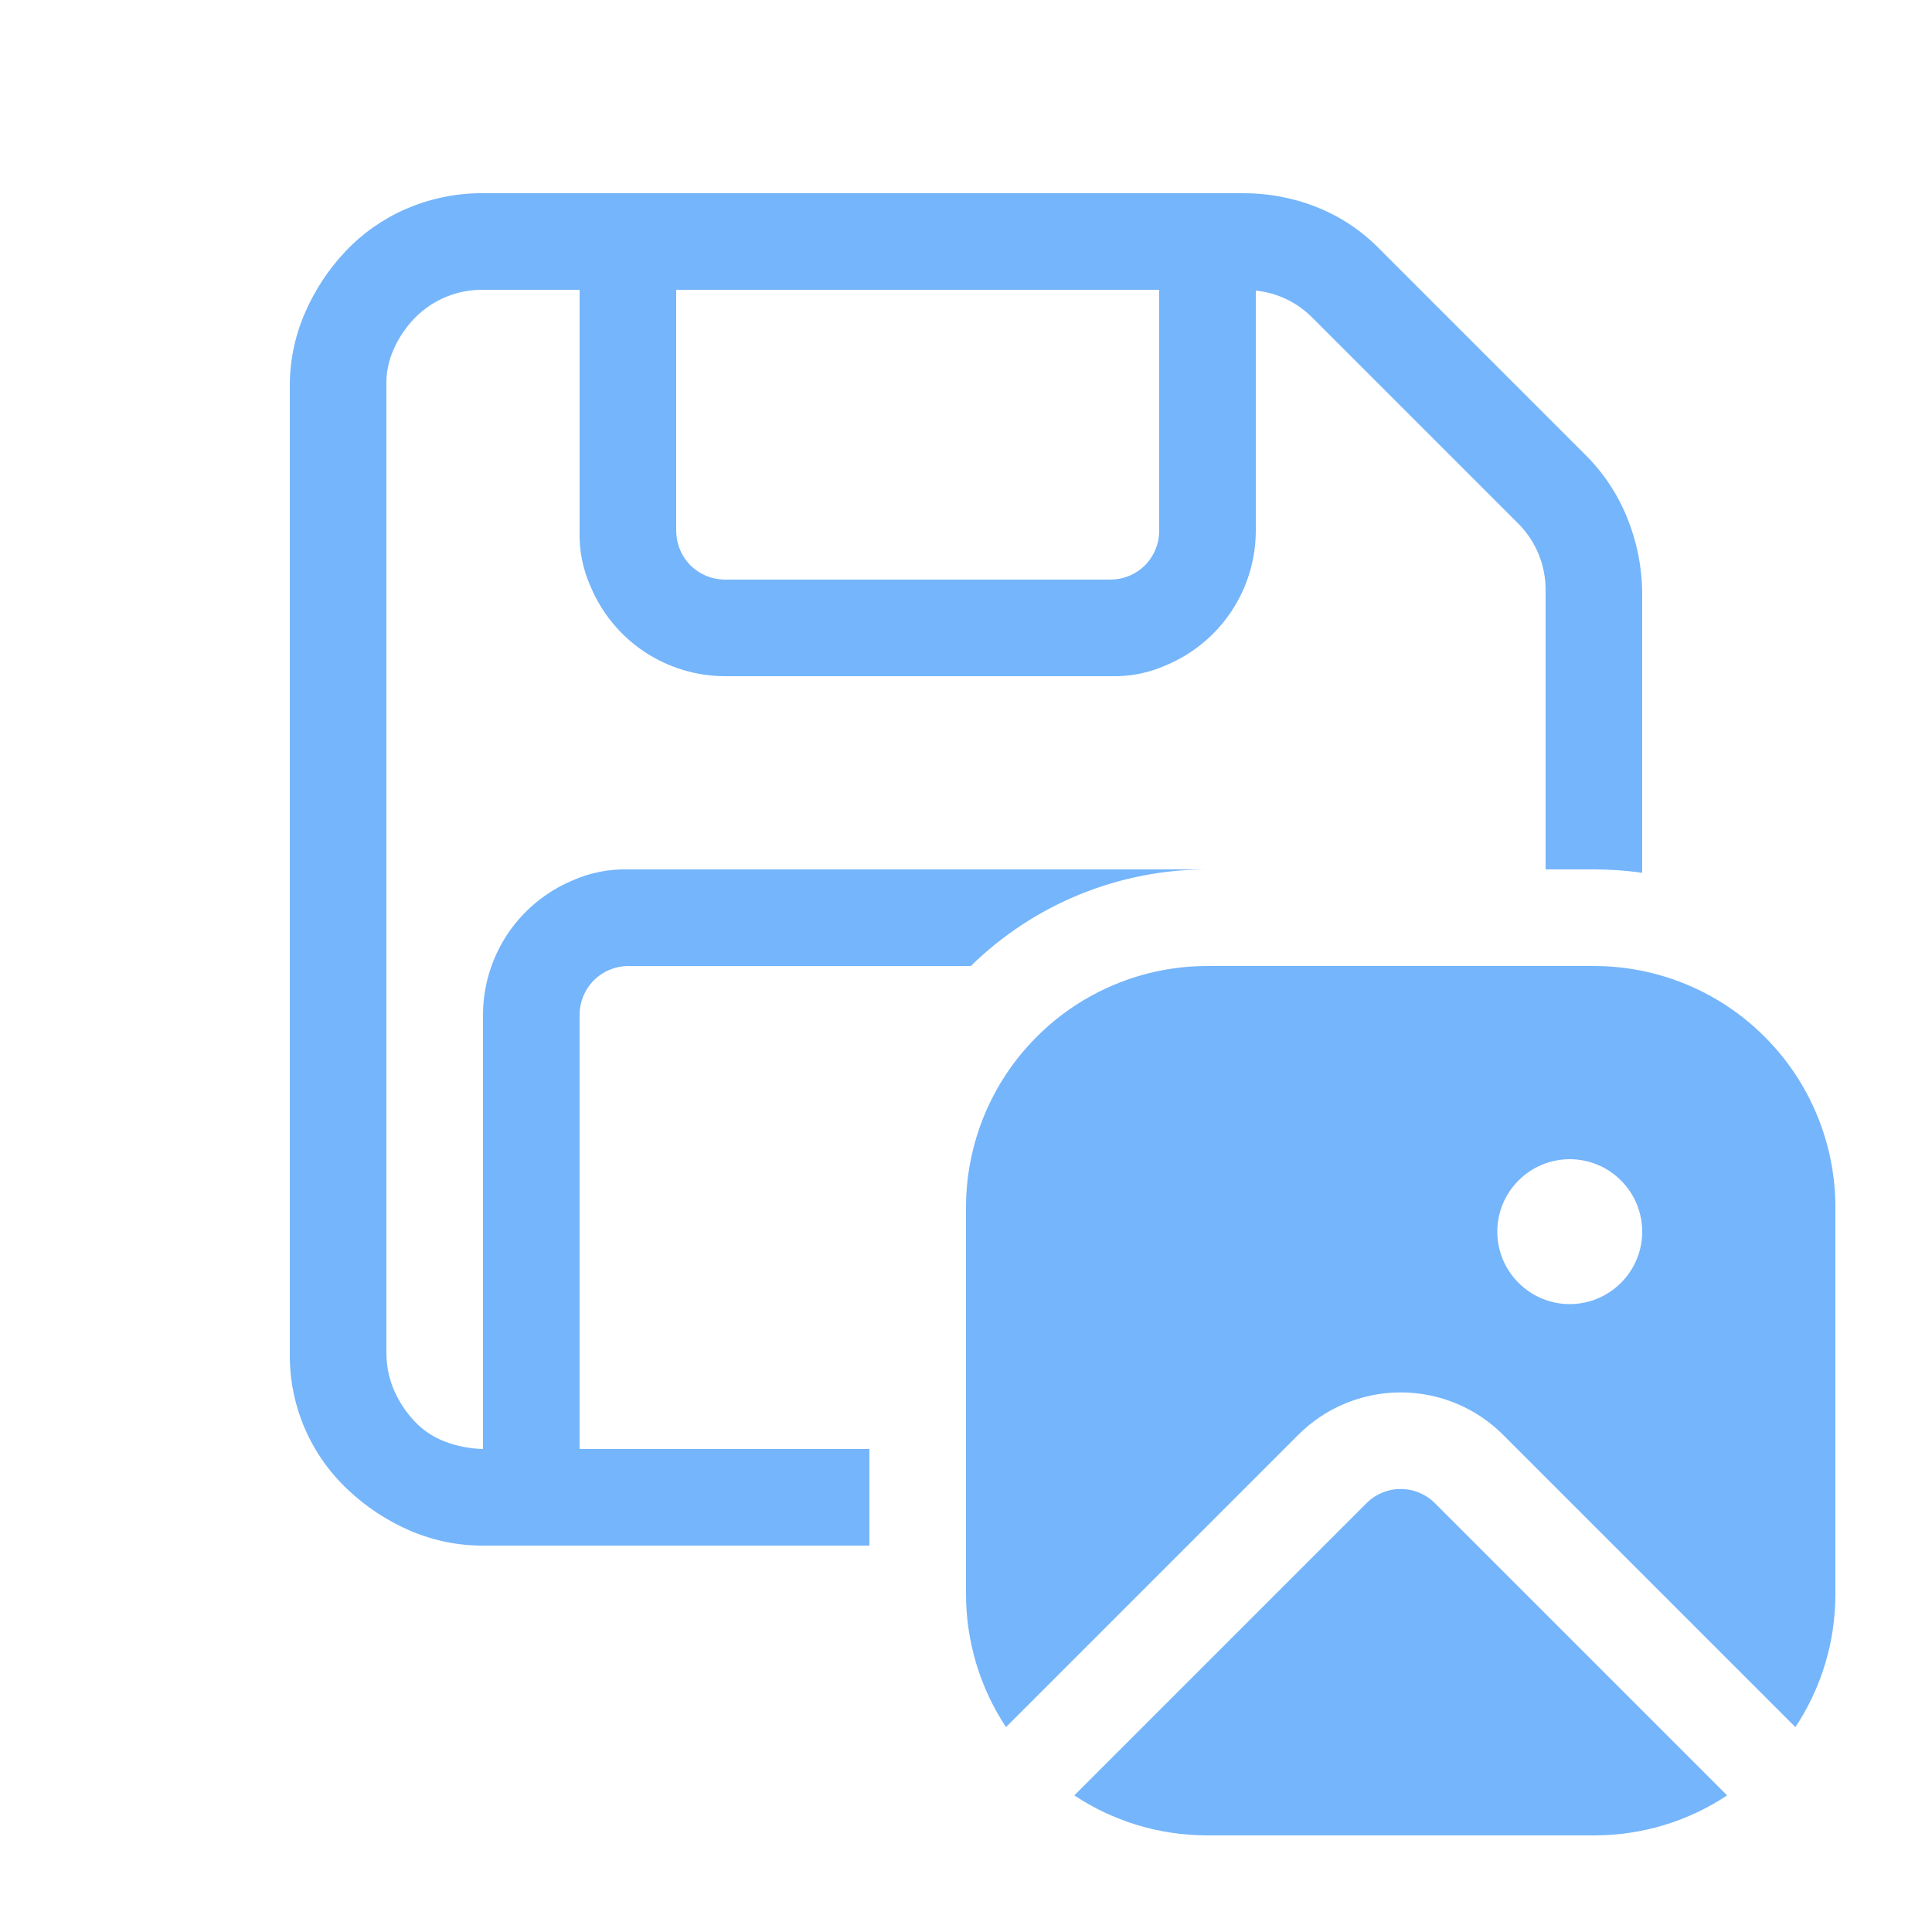 <svg width="24" height="24" viewBox="0 0 24 24" fill="none" xmlns="http://www.w3.org/2000/svg">
<path d="M20.4 7.35V10.842C20.201 10.814 20.001 10.8 19.8 10.8H19.2V7.35C19.203 7.192 19.174 7.034 19.115 6.888C19.055 6.741 18.966 6.608 18.853 6.497L16.303 3.947C16.115 3.756 15.867 3.637 15.6 3.61V6.6C15.598 6.955 15.492 7.301 15.296 7.596C15.099 7.891 14.82 8.122 14.494 8.26C14.276 8.359 14.039 8.407 13.8 8.4H9C8.645 8.398 8.299 8.292 8.004 8.096C7.709 7.899 7.478 7.62 7.34 7.294C7.241 7.076 7.193 6.839 7.2 6.6V3.6H6C5.843 3.598 5.688 3.628 5.543 3.687C5.398 3.747 5.266 3.835 5.156 3.947C5.047 4.058 4.958 4.188 4.894 4.331C4.826 4.478 4.794 4.638 4.8 4.8V16.8C4.799 16.961 4.831 17.121 4.894 17.269C4.957 17.412 5.041 17.54 5.147 17.653C5.251 17.765 5.38 17.851 5.522 17.906C5.676 17.965 5.835 17.996 6 18V12.6C6.002 12.245 6.108 11.899 6.304 11.604C6.501 11.309 6.78 11.078 7.106 10.94C7.324 10.842 7.561 10.794 7.8 10.8H14.99C13.894 10.802 12.843 11.233 12.06 12H7.8C7.641 12.002 7.49 12.065 7.377 12.178C7.265 12.29 7.202 12.441 7.2 12.6V18H10.8V19.2H6C5.687 19.201 5.378 19.137 5.09 19.013C4.807 18.89 4.547 18.719 4.322 18.506C4.095 18.294 3.914 18.037 3.789 17.751C3.665 17.466 3.601 17.158 3.6 16.847V4.8C3.599 4.488 3.662 4.177 3.787 3.89C3.909 3.606 4.081 3.345 4.294 3.12C4.505 2.897 4.759 2.719 5.04 2.597C5.328 2.471 5.639 2.405 5.953 2.4H15.45C15.764 2.4 16.078 2.46 16.369 2.578C16.662 2.696 16.927 2.875 17.147 3.103L19.697 5.653C19.92 5.875 20.095 6.139 20.213 6.431C20.332 6.724 20.395 7.034 20.4 7.35ZM8.4 3.6V6.6C8.402 6.759 8.465 6.91 8.577 7.023C8.69 7.135 8.841 7.198 9 7.2H13.8C13.959 7.198 14.11 7.135 14.223 7.023C14.335 6.91 14.398 6.759 14.4 6.6V3.6H8.4ZM12 15C12 14.204 12.316 13.441 12.879 12.879C13.441 12.316 14.204 12 15 12H19.8C20.596 12 21.359 12.316 21.921 12.879C22.484 13.441 22.8 14.204 22.8 15V19.8C22.8 20.412 22.618 20.98 22.303 21.455L18.673 17.825C18.506 17.657 18.308 17.525 18.089 17.434C17.871 17.344 17.637 17.297 17.4 17.297C17.163 17.297 16.929 17.344 16.711 17.434C16.492 17.525 16.294 17.657 16.127 17.825L12.497 21.455C12.172 20.964 12 20.388 12 19.8V15ZM20.4 15.3C20.4 15.061 20.305 14.832 20.136 14.664C19.968 14.495 19.739 14.4 19.5 14.4C19.261 14.4 19.032 14.495 18.864 14.664C18.695 14.832 18.6 15.061 18.6 15.3C18.6 15.539 18.695 15.768 18.864 15.936C19.032 16.105 19.261 16.2 19.5 16.2C19.739 16.2 19.968 16.105 20.136 15.936C20.305 15.768 20.4 15.539 20.4 15.3ZM13.345 22.303C13.82 22.618 14.389 22.8 15 22.8H19.8C20.412 22.8 20.98 22.618 21.455 22.303L17.825 18.673C17.769 18.617 17.703 18.573 17.63 18.543C17.557 18.512 17.479 18.497 17.4 18.497C17.321 18.497 17.243 18.512 17.17 18.543C17.097 18.573 17.031 18.617 16.975 18.673L13.345 22.303Z" fill="#75B5FB"/>
</svg>
